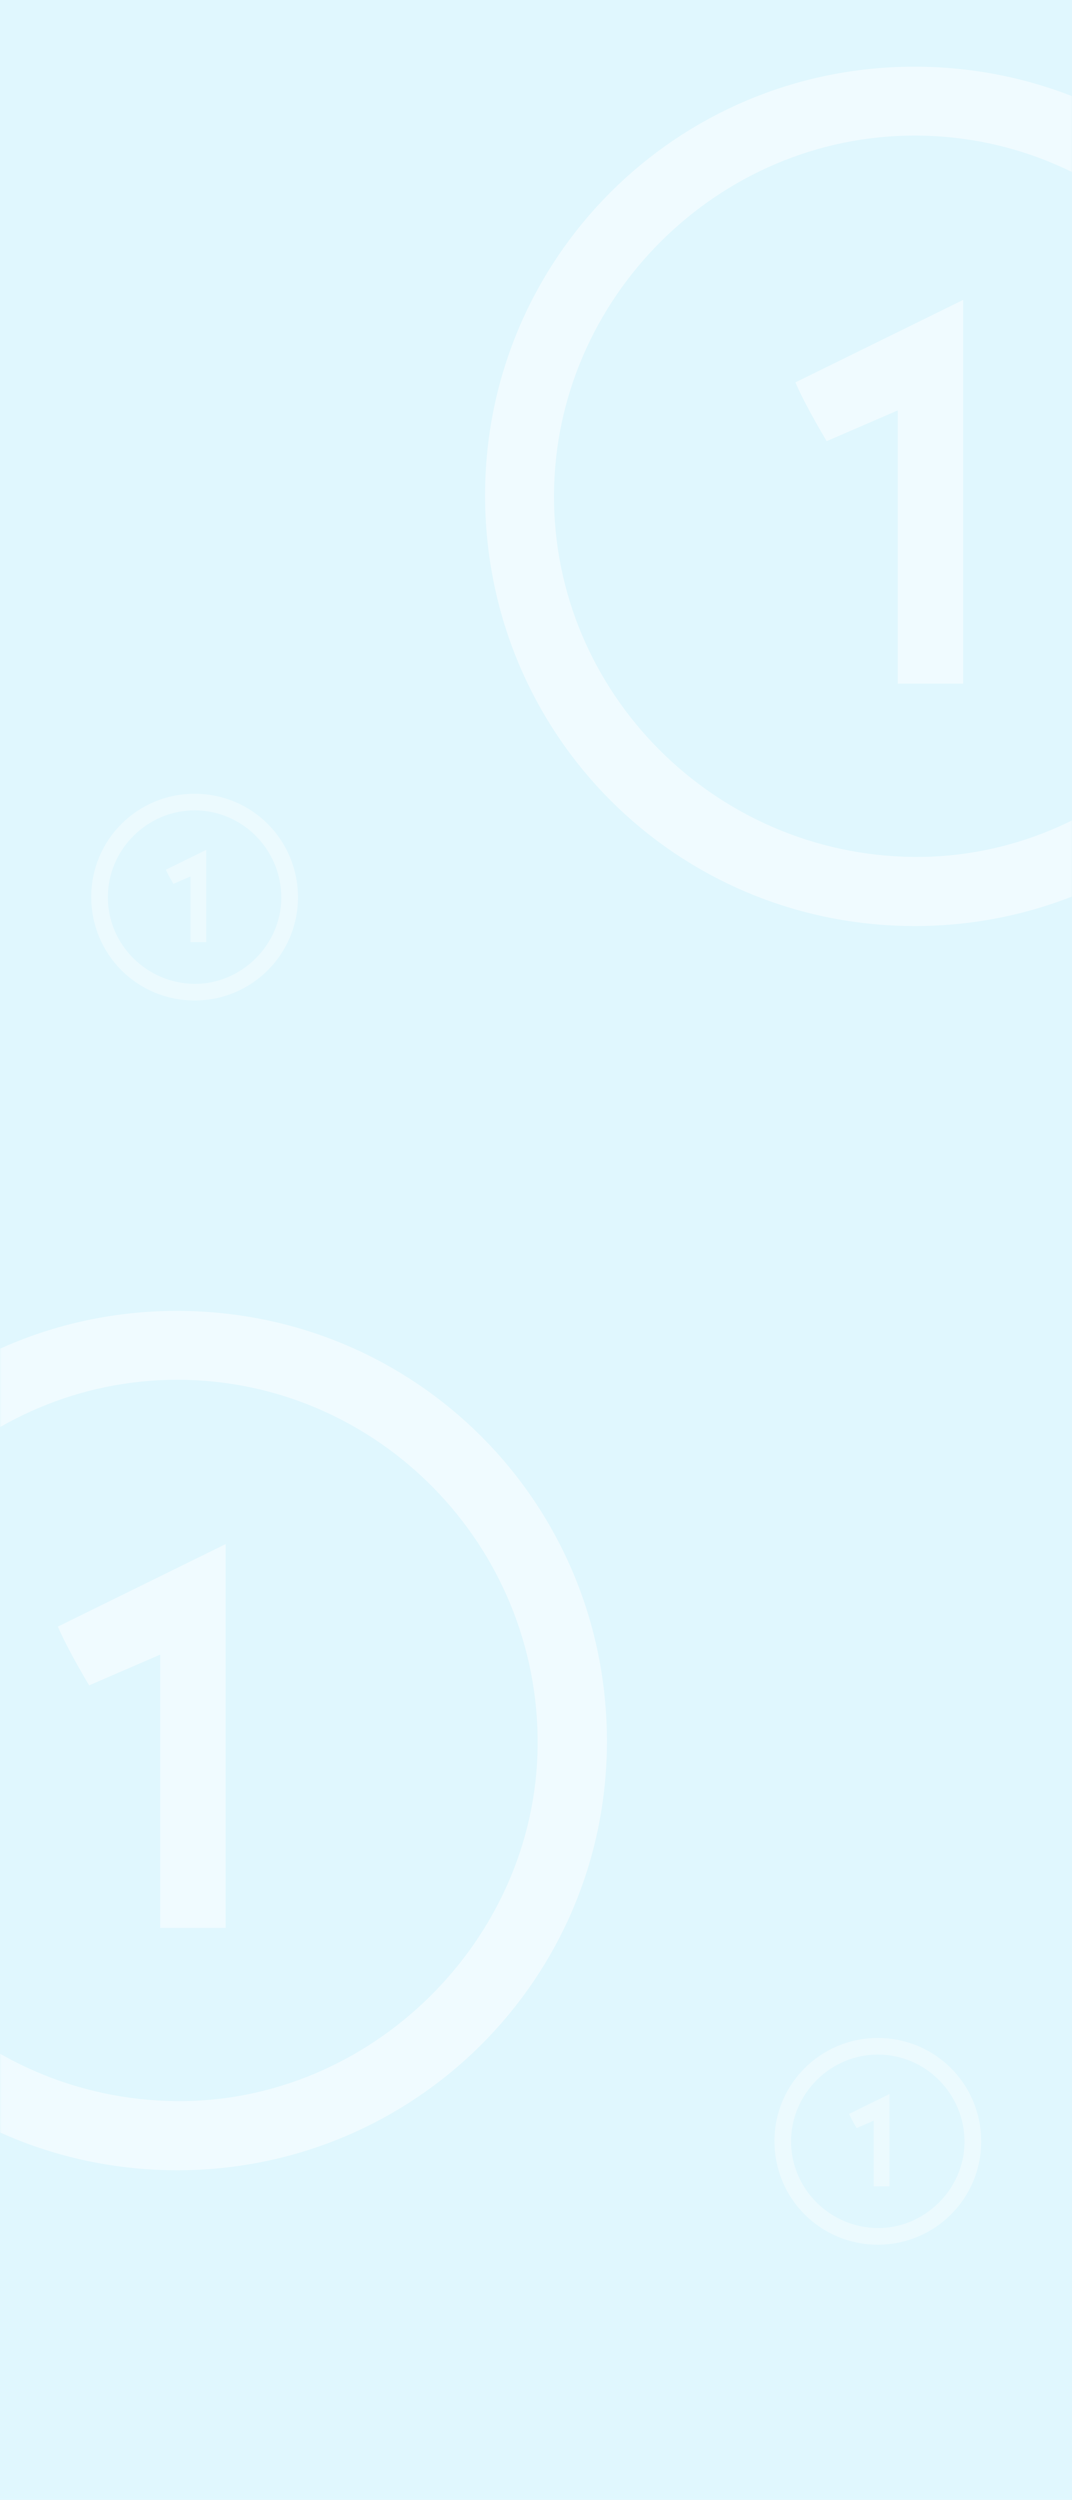 <svg width="375" height="874" viewBox="0 0 375 874" fill="none" xmlns="http://www.w3.org/2000/svg" xmlns:xlink="http://www.w3.org/1999/xlink">
<rect width="375" height="874" fill="white"/>
<path opacity="0.148" fill-rule="evenodd" clip-rule="evenodd" d="M0 0L375 0L375 874L0 874L0 0Z" fill="#2FC6F6"/>
<mask id="mask0" mask-type="alpha" maskUnits="userSpaceOnUse" x="0" y="0" width="375" height="874">
<path fill-rule="evenodd" clip-rule="evenodd" d="M0 0L375 0L375 874L0 874L0 0Z" fill="white"/>
</mask>
<g mask="url(#mask0)">
<g opacity="0.53">
<path fill-rule="evenodd" clip-rule="evenodd" d="M289.182 154.236L314.042 143.484V239.017H336.918V104.855C316.435 114.925 297.428 124.265 278.247 133.693C281.755 141.916 289.182 154.236 289.182 154.236ZM319.585 299.6C249.978 298.912 193.528 242.146 193.796 173.105C194.063 104.1 251.394 47.169 320.388 47.394C390.157 47.625 446.772 105.295 446.078 175.424C445.401 243.537 387.611 300.27 319.585 299.6ZM319.765 23.316C236.8 23.376 169.796 90.201 169.691 172.983C169.585 256.745 236.55 323.834 320.186 323.762C403.113 323.69 470.159 256.836 470.309 174.074C470.463 90.39 403.423 23.253 319.765 23.316Z" fill="white"/>
</g>
<g opacity="0.53">
<path fill-rule="evenodd" clip-rule="evenodd" d="M31.183 589.236L56.042 578.484V674.017H78.918V539.855C58.435 549.925 39.428 559.265 20.247 568.693C23.755 576.916 31.183 589.236 31.183 589.236ZM61.585 734.6C-8.022 733.912 -64.472 677.146 -64.204 608.105C-63.937 539.1 -6.606 482.169 62.388 482.394C132.157 482.625 188.772 540.295 188.078 610.424C187.401 678.537 129.611 735.27 61.585 734.6ZM61.766 458.316C-21.2 458.376 -88.204 525.2 -88.309 607.983C-88.415 691.745 -21.45 758.834 62.186 758.762C145.113 758.69 212.159 691.836 212.309 609.074C212.463 525.39 145.423 458.253 61.766 458.316Z" fill="white"/>
</g>
<g opacity="0.4">
<g filter="url(#filter0_f)">
<path fill-rule="evenodd" clip-rule="evenodd" d="M60.664 309.011L66.644 306.424V329.404H72.146V297.133C67.219 299.555 62.647 301.802 58.033 304.069C58.877 306.047 60.664 309.011 60.664 309.011ZM67.977 343.977C51.234 343.812 37.655 330.157 37.72 313.55C37.784 296.951 51.574 283.257 68.17 283.311C84.953 283.367 98.571 297.239 98.404 314.108C98.241 330.492 84.34 344.138 67.977 343.977ZM68.02 277.519C48.064 277.534 31.947 293.608 31.921 313.52C31.896 333.668 48.004 349.806 68.122 349.789C88.069 349.771 104.196 333.69 104.232 313.783C104.269 293.653 88.143 277.504 68.02 277.519Z" fill="white"/>
</g>
</g>
<g opacity="0.4">
<g filter="url(#filter1_f)">
<path fill-rule="evenodd" clip-rule="evenodd" d="M299.664 744.011L305.644 741.424V764.404H311.146V732.133C306.219 734.555 301.647 736.802 297.034 739.069C297.877 741.047 299.664 744.011 299.664 744.011ZM306.977 778.977C290.234 778.812 276.655 765.157 276.72 748.55C276.784 731.951 290.574 718.257 307.17 718.311C323.953 718.367 337.571 732.239 337.404 749.108C337.241 765.492 323.34 779.138 306.977 778.977ZM307.02 712.519C287.064 712.534 270.947 728.608 270.921 748.52C270.896 768.668 287.004 784.806 307.122 784.789C327.069 784.771 343.196 768.69 343.232 748.783C343.269 728.653 327.143 712.504 307.02 712.519Z" fill="white"/>
</g>
</g>
</g>
<defs>
<filter id="filter0_f" x="29.203" y="274.801" width="77.748" height="77.706" filterUnits="userSpaceOnUse" color-interpolation-filters="sRGB">
<feFlood flood-opacity="0" result="BackgroundImageFix"/>
<feBlend mode="normal" in="SourceGraphic" in2="BackgroundImageFix" result="shape"/>
<feGaussianBlur stdDeviation="1.359" result="effect1_foregroundBlur"/>
</filter>
<filter id="filter1_f" x="268.203" y="709.801" width="77.748" height="77.706" filterUnits="userSpaceOnUse" color-interpolation-filters="sRGB">
<feFlood flood-opacity="0" result="BackgroundImageFix"/>
<feBlend mode="normal" in="SourceGraphic" in2="BackgroundImageFix" result="shape"/>
<feGaussianBlur stdDeviation="1.359" result="effect1_foregroundBlur"/>
</filter>
</defs>
</svg>
